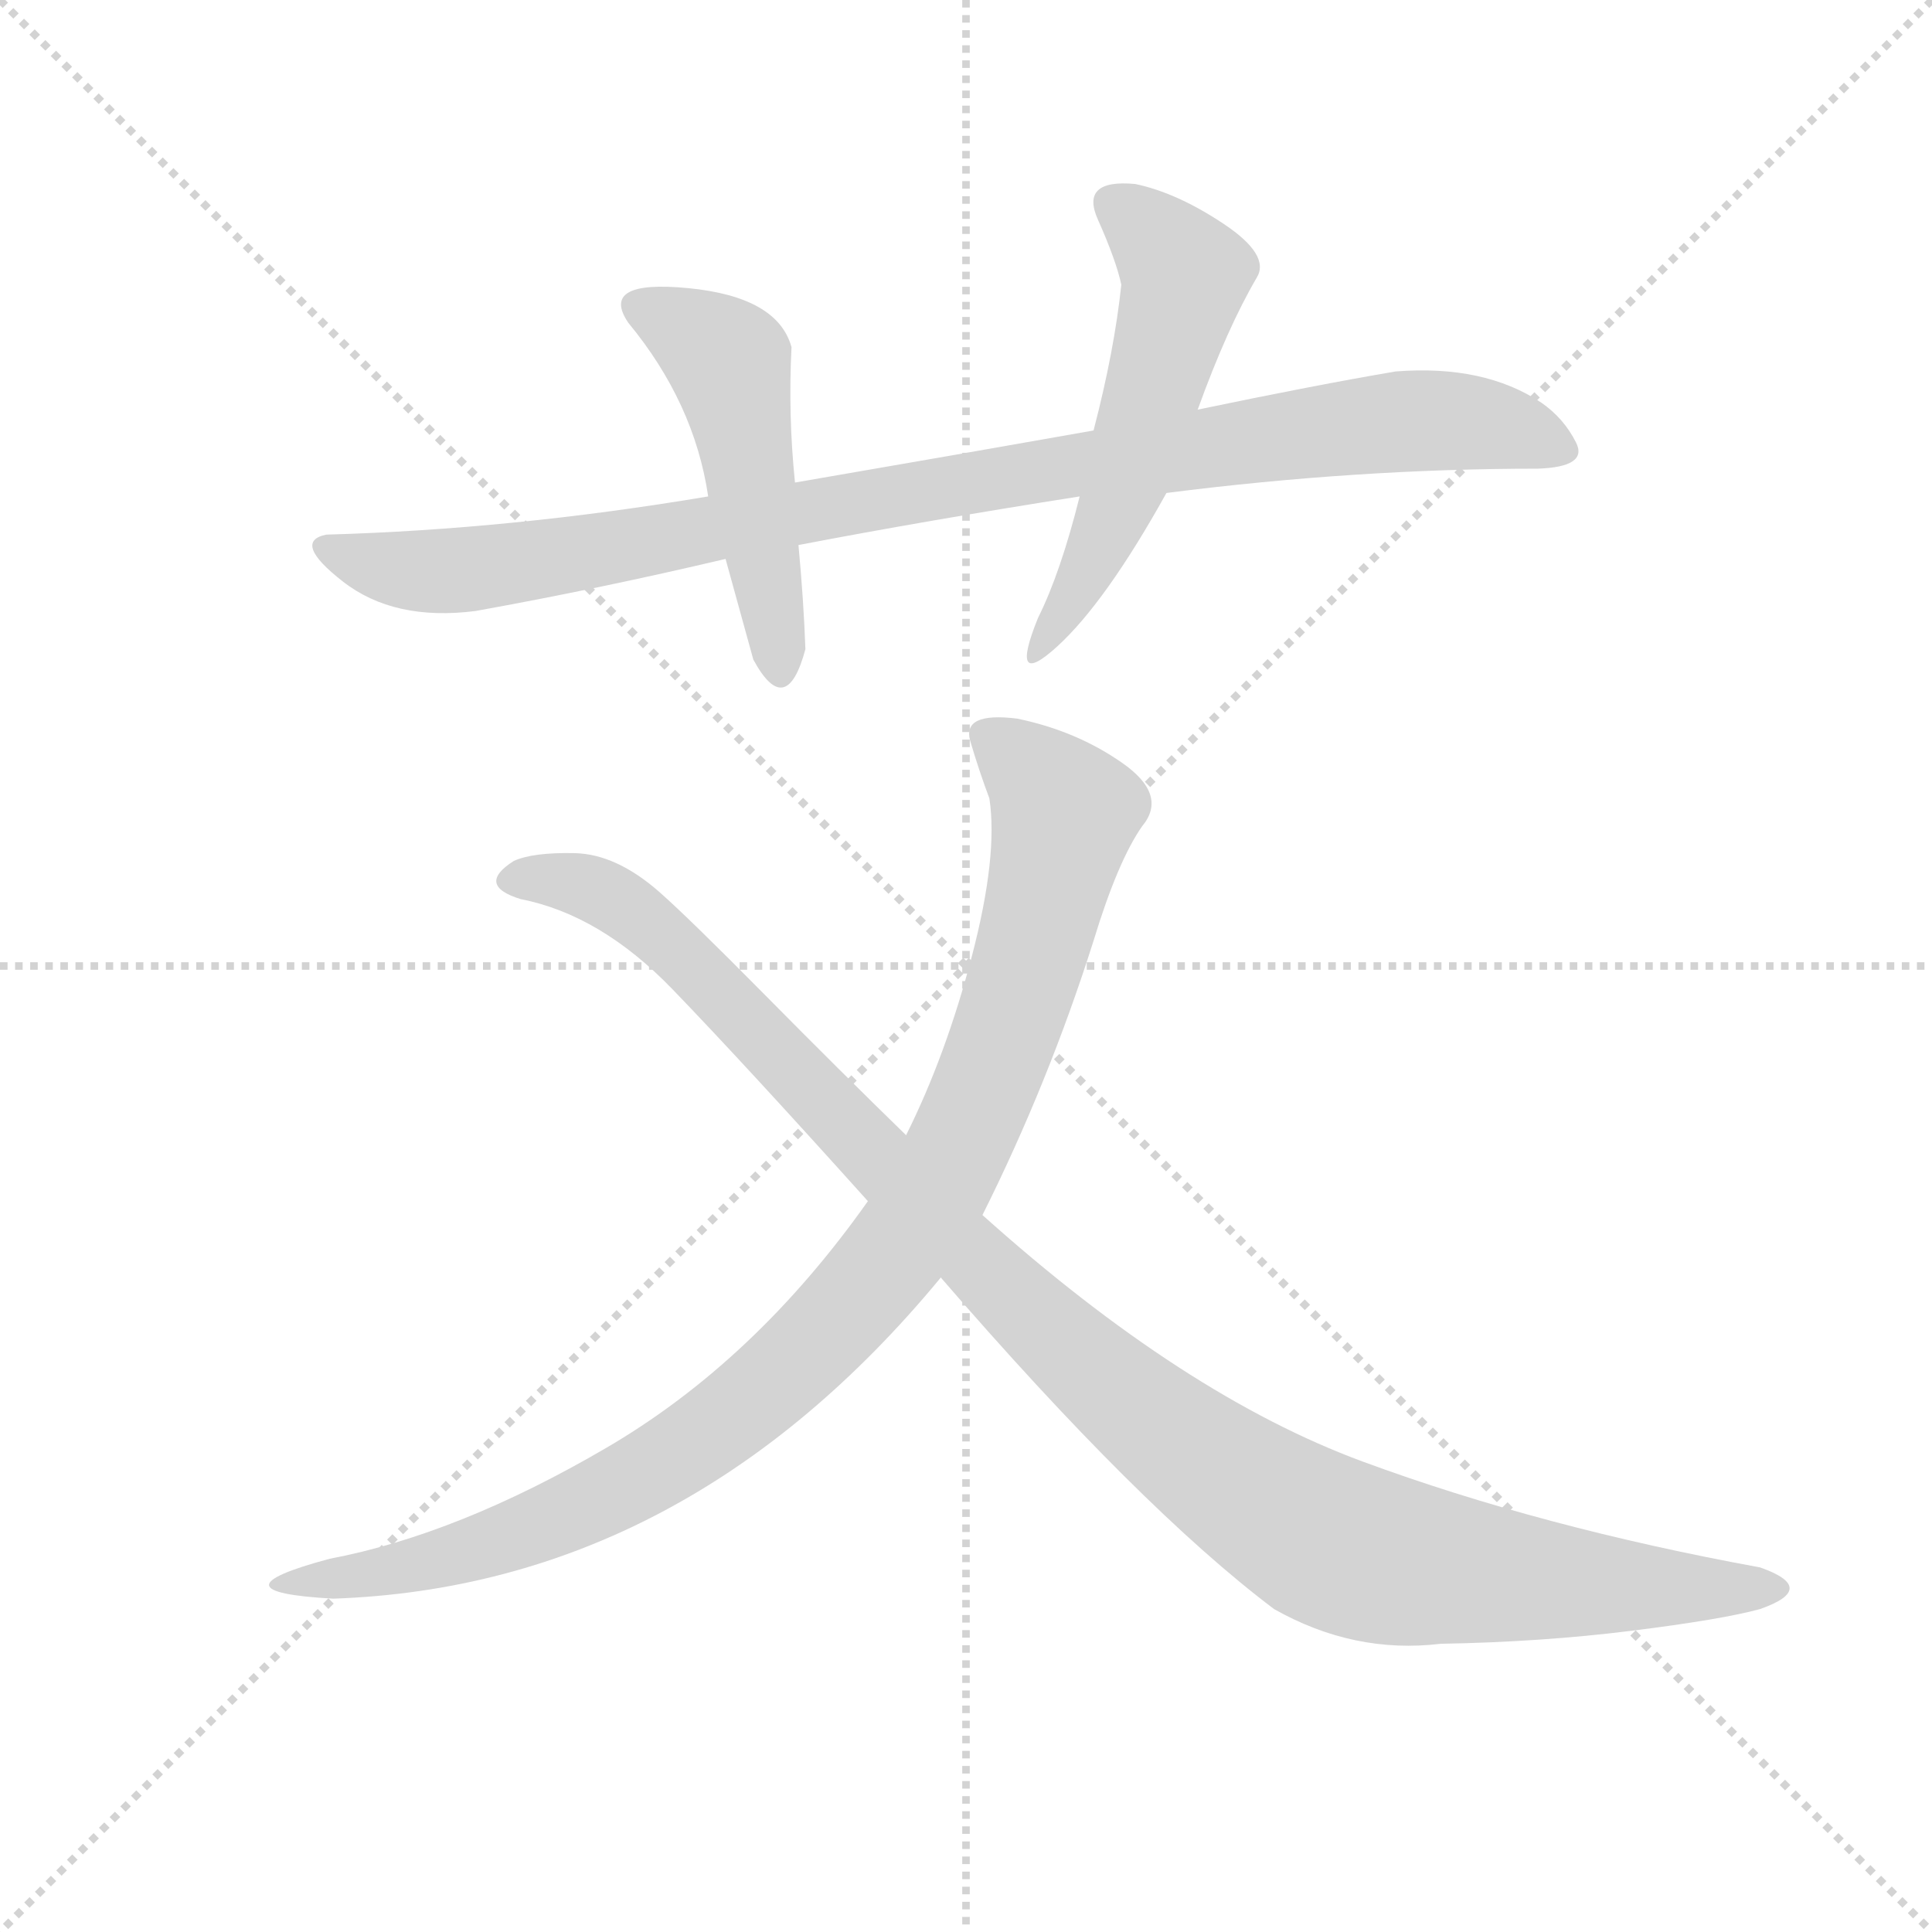 <svg version="1.1" viewBox="0 0 1024 1024" xmlns="http://www.w3.org/2000/svg">
  <g stroke="lightgray" stroke-dasharray="1,1" stroke-width="1" transform="scale(4, 4)">
    <line x1="0" y1="0" x2="256" y2="256"></line>
    <line x1="256" y1="0" x2="0" y2="256"></line>
    <line x1="128" y1="0" x2="128" y2="256"></line>
    <line x1="0" y1="128" x2="256" y2="128"></line>
  </g>
  <g transform="scale(0.92, -0.92) translate(60, -900)">
    <style type="text/css">
      
        @keyframes keyframes0 {
          from {
            stroke: blue;
            stroke-dashoffset: 966;
            stroke-width: 128;
          }
          76% {
            animation-timing-function: step-end;
            stroke: blue;
            stroke-dashoffset: 0;
            stroke-width: 128;
          }
          to {
            stroke: black;
            stroke-width: 1024;
          }
        }
        #make-me-a-hanzi-animation-0 {
          animation: keyframes0 1.036s both;
          animation-delay: 0s;
          animation-timing-function: linear;
        }
      
        @keyframes keyframes1 {
          from {
            stroke: blue;
            stroke-dashoffset: 491;
            stroke-width: 128;
          }
          62% {
            animation-timing-function: step-end;
            stroke: blue;
            stroke-dashoffset: 0;
            stroke-width: 128;
          }
          to {
            stroke: black;
            stroke-width: 1024;
          }
        }
        #make-me-a-hanzi-animation-1 {
          animation: keyframes1 0.65s both;
          animation-delay: 1.036s;
          animation-timing-function: linear;
        }
      
        @keyframes keyframes2 {
          from {
            stroke: blue;
            stroke-dashoffset: 541;
            stroke-width: 128;
          }
          64% {
            animation-timing-function: step-end;
            stroke: blue;
            stroke-dashoffset: 0;
            stroke-width: 128;
          }
          to {
            stroke: black;
            stroke-width: 1024;
          }
        }
        #make-me-a-hanzi-animation-2 {
          animation: keyframes2 0.69s both;
          animation-delay: 1.686s;
          animation-timing-function: linear;
        }
      
        @keyframes keyframes3 {
          from {
            stroke: blue;
            stroke-dashoffset: 987;
            stroke-width: 128;
          }
          76% {
            animation-timing-function: step-end;
            stroke: blue;
            stroke-dashoffset: 0;
            stroke-width: 128;
          }
          to {
            stroke: black;
            stroke-width: 1024;
          }
        }
        #make-me-a-hanzi-animation-3 {
          animation: keyframes3 1.053s both;
          animation-delay: 2.376s;
          animation-timing-function: linear;
        }
      
        @keyframes keyframes4 {
          from {
            stroke: blue;
            stroke-dashoffset: 1125;
            stroke-width: 128;
          }
          79% {
            animation-timing-function: step-end;
            stroke: blue;
            stroke-dashoffset: 0;
            stroke-width: 128;
          }
          to {
            stroke: black;
            stroke-width: 1024;
          }
        }
        #make-me-a-hanzi-animation-4 {
          animation: keyframes4 1.166s both;
          animation-delay: 3.429s;
          animation-timing-function: linear;
        }
      
    </style>
    
      <path d="M 214 548 Q 286 561 358 578 L 400 586 Q 473 600 562 614 L 612 616 Q 722 630 826 630 Q 855 631 848 645 Q 841 659 828 668 Q 795 690 744 686 Q 697 678 630 664 L 570 652 Q 491 638 398 622 L 348 614 Q 235 595 128 592 Q 108 588 137.5 565 Q 167 542 214 548 Z" fill="lightgray"></path>
    
      <path d="M 358 578 Q 366 549 374 520 Q 393 485 404 526 Q 403 554 400 586 L 398 622 Q 394 661 396 700 Q 388 729 336.5 734 Q 285 739 302 714 Q 340 668 348 614 L 358 578 Z" fill="lightgray"></path>
    
      <path d="M 562 614 Q 551 570 538 544 Q 521 502 549 527.5 Q 577 553 612 616 L 630 664 Q 647 711 664 740 Q 672 753 645 771 Q 618 789 594 794 Q 562 797 572.5 773.5 Q 583 750 586 736 Q 582 698 570 652 L 562 614 Z" fill="lightgray"></path>
    
      <path d="M 440 208 Q 375 116 289.5 66 Q 204 16 130 2 Q 59 -17 132 -21 Q 335 -14 482 164 L 506 200 Q 544 276 570 358 Q 584 404 598 424 Q 613 442 586.5 460.5 Q 560 479 526 486 Q 494 490 499 473 Q 504 456 510 440 Q 515 407 500 349.5 Q 485 292 462 246 L 440 208 Z" fill="lightgray"></path>
    
      <path d="M 236 404 Q 214 390 240 382 Q 286 373 327.5 330 Q 369 287 440 208 L 482 164 Q 597 31 674 -27 Q 720 -53 770 -47 Q 828 -46 880 -39.5 Q 932 -33 954 -27 Q 988 -15 954 -3 Q 828 20 725 58 Q 622 96 506 200 L 462 246 Q 424 283 380.5 327 Q 337 371 320 386 Q 295 408 271 408.5 Q 247 409 236 404 Z" fill="lightgray"></path>
    
    
      <clipPath id="make-me-a-hanzi-clip-0">
        <path d="M 214 548 Q 286 561 358 578 L 400 586 Q 473 600 562 614 L 612 616 Q 722 630 826 630 Q 855 631 848 645 Q 841 659 828 668 Q 795 690 744 686 Q 697 678 630 664 L 570 652 Q 491 638 398 622 L 348 614 Q 235 595 128 592 Q 108 588 137.5 565 Q 167 542 214 548 Z"></path>
      </clipPath>
      <path clip-path="url(#make-me-a-hanzi-clip-0)" d="M 134 579 L 203 571 L 566 633 L 753 658 L 801 655 L 834 642" fill="none" id="make-me-a-hanzi-animation-0" stroke-dasharray="838 1676" stroke-linecap="round"></path>
    
      <clipPath id="make-me-a-hanzi-clip-1">
        <path d="M 358 578 Q 366 549 374 520 Q 393 485 404 526 Q 403 554 400 586 L 398 622 Q 394 661 396 700 Q 388 729 336.5 734 Q 285 739 302 714 Q 340 668 348 614 L 358 578 Z"></path>
      </clipPath>
      <path clip-path="url(#make-me-a-hanzi-clip-1)" d="M 308 723 L 360 691 L 390 520" fill="none" id="make-me-a-hanzi-animation-1" stroke-dasharray="363 726" stroke-linecap="round"></path>
    
      <clipPath id="make-me-a-hanzi-clip-2">
        <path d="M 562 614 Q 551 570 538 544 Q 521 502 549 527.5 Q 577 553 612 616 L 630 664 Q 647 711 664 740 Q 672 753 645 771 Q 618 789 594 794 Q 562 797 572.5 773.5 Q 583 750 586 736 Q 582 698 570 652 L 562 614 Z"></path>
      </clipPath>
      <path clip-path="url(#make-me-a-hanzi-clip-2)" d="M 585 782 L 623 741 L 586 616 L 553 548 L 537 531" fill="none" id="make-me-a-hanzi-animation-2" stroke-dasharray="413 826" stroke-linecap="round"></path>
    
      <clipPath id="make-me-a-hanzi-clip-3">
        <path d="M 440 208 Q 375 116 289.5 66 Q 204 16 130 2 Q 59 -17 132 -21 Q 335 -14 482 164 L 506 200 Q 544 276 570 358 Q 584 404 598 424 Q 613 442 586.5 460.5 Q 560 479 526 486 Q 494 490 499 473 Q 504 456 510 440 Q 515 407 500 349.5 Q 485 292 462 246 L 440 208 Z"></path>
      </clipPath>
      <path clip-path="url(#make-me-a-hanzi-clip-3)" d="M 515 474 L 545 444 L 553 428 L 508 275 L 483 220 L 443 162 L 361 83 L 284 36 L 214 8 L 115 -11" fill="none" id="make-me-a-hanzi-animation-3" stroke-dasharray="859 1718" stroke-linecap="round"></path>
    
      <clipPath id="make-me-a-hanzi-clip-4">
        <path d="M 236 404 Q 214 390 240 382 Q 286 373 327.5 330 Q 369 287 440 208 L 482 164 Q 597 31 674 -27 Q 720 -53 770 -47 Q 828 -46 880 -39.5 Q 932 -33 954 -27 Q 988 -15 954 -3 Q 828 20 725 58 Q 622 96 506 200 L 462 246 Q 424 283 380.5 327 Q 337 371 320 386 Q 295 408 271 408.5 Q 247 409 236 404 Z"></path>
      </clipPath>
      <path clip-path="url(#make-me-a-hanzi-clip-4)" d="M 237 393 L 275 390 L 303 377 L 533 143 L 600 84 L 699 15 L 750 -1 L 825 -10 L 958 -15" fill="none" id="make-me-a-hanzi-animation-4" stroke-dasharray="997 1994" stroke-linecap="round"></path>
    
  </g>
</svg>